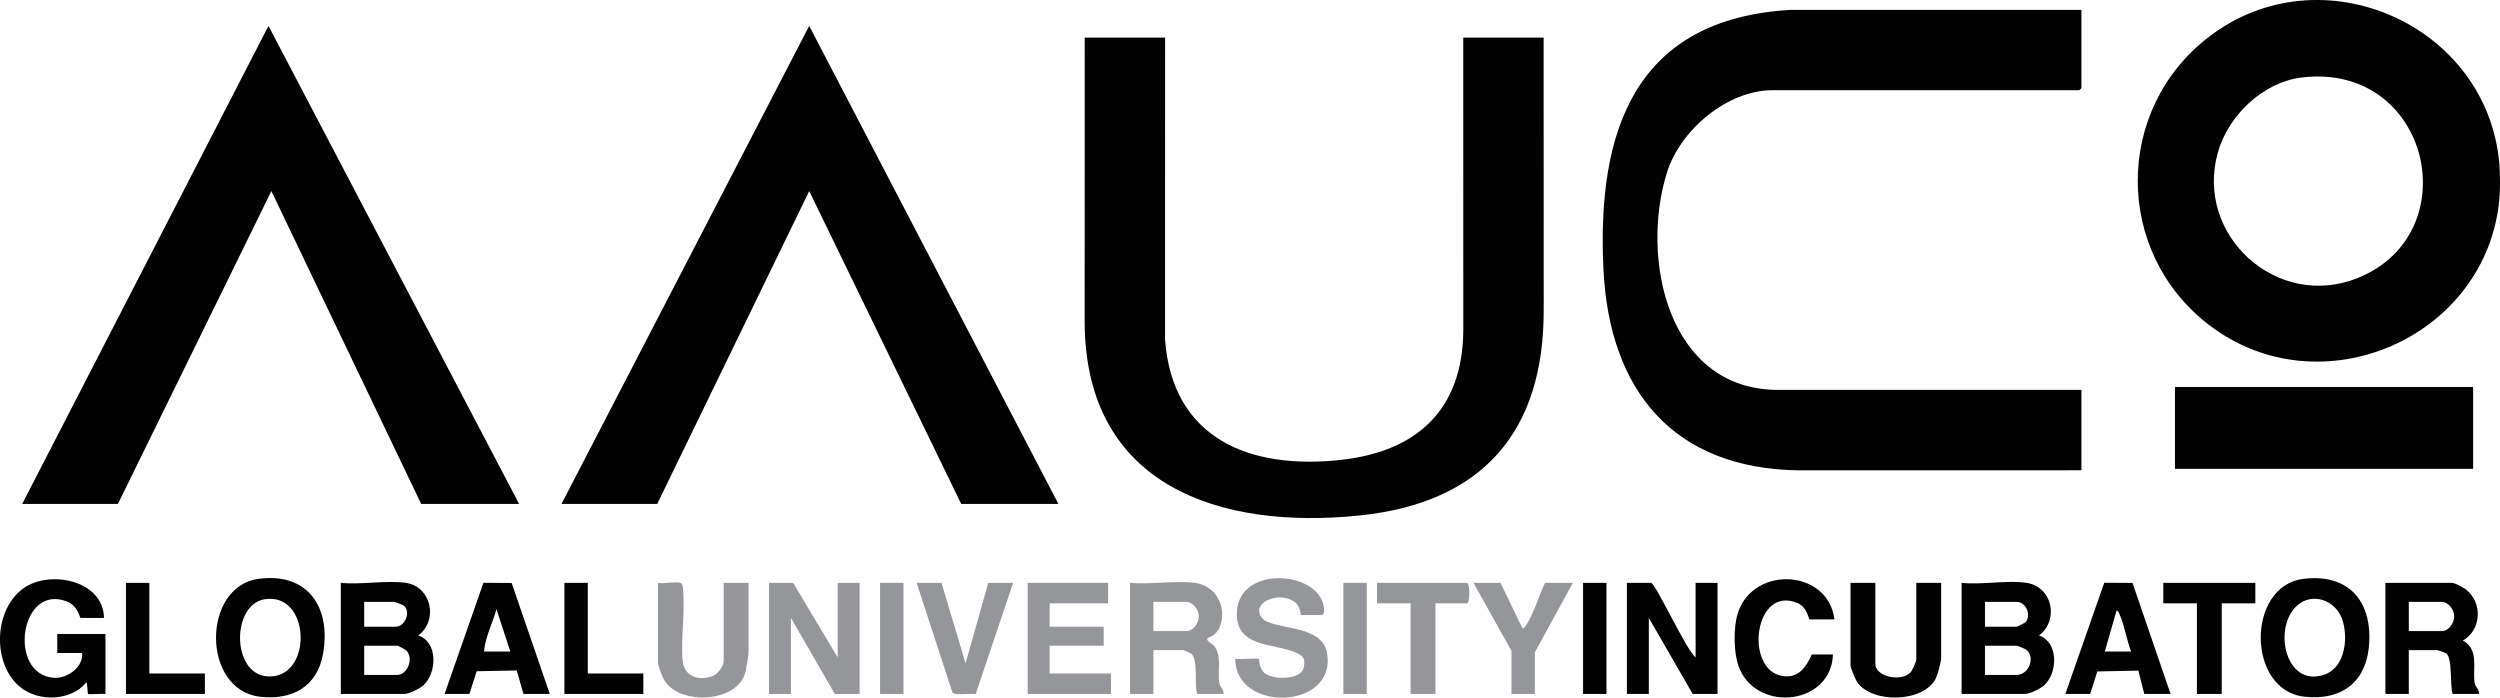 <?xml version="1.0" encoding="UTF-8"?>
<svg id="Layer_2" data-name="Layer 2" xmlns="http://www.w3.org/2000/svg" viewBox="0 0 1710.19 477.27">
  <defs>
    <style>
      .cls-1 {
        fill: #020202;
      }

      .cls-2 {
        fill: #959699;
      }
    </style>
  </defs>
  <g id="Layer_1-2" data-name="Layer 1">
    <path class="cls-1" d="M1709.8,112.72c.51,6.26.55,16.76,0,23-8.36,95.4-122.62,145.1-198.87,86.41-64.74-49.83-64.74-147,0-196.83,76.69-59.03,191.07-8.59,198.87,87.41ZM1574.61,53c-26.59,3.18-50.44,26.13-57.48,51.5-15.78,56.88,40.86,107.74,95.68,85.7,76.08-30.59,49.38-147.69-38.19-137.2Z"/>
    <path class="cls-1" d="M797.01,25.72l-.04,206.54c5.06,68.43,58.73,89.19,120.39,82.33,52.05-5.79,83.14-34.27,83.65-88.33l-.04-200.54h54.99l.05,185.55c.44,84.35-42.11,132.61-125.65,141.33-96.06,10.02-187.47-20.24-188.37-131.33l.04-195.54h54.99Z"/>
    <path class="cls-1" d="M1423.86,6.72v53.5c0,.11-1.39,1.5-1.5,1.5h-209.95c-30.95,0-62.92,27.29-71.99,55.99-18.51,58.55.23,149.07,76,149h207.44v55.01l-193.5.04c-85.95-1.22-129.45-54.78-133.48-137.49-4.63-95.27,21.84-171.66,128.53-177.54h198.44Z"/>
    <polygon class="cls-1" points="724.02 344.72 657.54 344.72 553.57 130.71 449.59 344.72 384.1 344.72 553.55 17.72 724.02 344.72"/>
    <polygon class="cls-1" points="355.11 344.72 288.12 344.72 185.64 130.71 80.67 344.72 15.19 344.72 183.66 17.71 355.11 344.72"/>
    <rect class="cls-1" x="1487.85" y="264.72" width="203.95" height="56"/>
    <path class="cls-1" d="M277.63,398.72c17.43,2.46,22.43,25.63,8.5,35.98,13.58,4.57,12.84,25.45,3.54,34.06-2.48,2.29-9.91,5.95-13.04,5.95h-43.49v-76c13.77,1.4,31.17-1.88,44.49,0ZM249.13,428.72h21.5c6.57,0,10.72-10.55,5.49-14.49-.69-.52-5.96-2.51-6.49-2.51h-20.5v17ZM249.13,461.72h22.49c7,0,11.57-11.04,6.53-16.53-.87-.95-5.68-3.47-6.53-3.47h-22.49v20Z"/>
    <path class="cls-1" d="M1386.37,398.72c17.66,2.74,22.4,25.37,8.5,35.98,13.44,4.76,12.89,25.41,3.54,34.06-2.48,2.29-9.91,5.95-13.04,5.95h-43.49v-76c13.56,1.5,31.48-2.02,44.49,0ZM1357.88,428.72h21.5c.65,0,6-2.62,6.58-3.42,3.56-4.94-.02-13.58-6.58-13.58h-21.5v17ZM1357.88,461.72h21.5c8.47,0,13.04-11.79,7.03-17.03-.97-.85-6.11-2.97-7.03-2.97h-21.5v20Z"/>
    <path class="cls-1" d="M71.17,422.72h-16c-.75,0-1.68-8.22-9.28-11.22-32.3-12.73-40.88,49.89-9.07,52.16,9.02.64,20.25-7.12,19.35-16.94h-17v-13h32.99v41c-1.9-.31-11.57.43-11.99,0-.28-.29-.33-6.57-1.02-7.99-10.58,12.88-32.36,13.53-45.01,3.53-19.78-15.65-18.61-53.41,2.09-67.96,17.88-12.57,54.44-5.48,54.92,20.44Z"/>
    <path class="cls-1" d="M176.91,395.97c33.86-4.59,49.62,19.8,44.12,51.13-3.99,22.74-21.25,32.08-43.28,29.5-39.84-4.66-39.81-75.36-.85-80.63ZM180.89,409.96c-23.29,3.89-22.62,54.35,4.72,52.77,28.66-1.65,26.18-57.93-4.72-52.77Z"/>
    <path class="cls-1" d="M1575.61,396c29.19-3.68,46.16,13.16,45.2,42.19-.89,27.09-17.49,41.27-44.36,38.4-39.66-4.23-39.88-75.68-.84-80.6ZM1571.38,414.27c-17.1,15.37-7.64,57.33,19.43,46.93,13.81-5.31,15.79-25.97,11.2-38.17-4.72-12.56-20.28-18.07-30.63-8.76Z"/>
    <path class="cls-1" d="M1695.8,474.72h-18c-2.03-5.75.11-24.87-4.6-27.9-.53-.34-5.58-2.1-5.9-2.1h-19.5v30h-16v-76h45.49c2.04,0,7.62,3.02,9.52,4.48,11.63,8.97,10.78,27.59-2,35.02,11.35,6.15,6.45,19.2,8.03,28.95.49,3.03,3.3,4.38,2.95,7.55ZM1647.81,431.72h22.49c4.91,0,8.69-5.62,8.54-10.46-.14-4.45-4.12-9.54-8.54-9.54h-22.49v20Z"/>
    <path class="cls-2" d="M817.5,398.72c14.34,1.76,22.08,16.77,16.98,29.99-2.47,6.4-7.93,7.25-8.48,8.03-1.18,1.68,3.27,3.53,4.46,5.02,5.69,7.12,2.32,17.59,3.59,25.41.49,3.03,3.3,4.38,2.95,7.55h-18c-2.27-6.33.86-23.13-4.02-27.48-.48-.43-5.17-2.52-5.47-2.52h-20.5v30h-16v-76c14.01,1.25,30.83-1.68,44.49,0ZM789.01,431.72h22.49c4.91,0,8.69-5.62,8.54-10.46-.14-4.45-4.12-9.54-8.54-9.54h-22.49v20Z"/>
    <path class="cls-1" d="M1159.92,449.72v-51h15v76h-17l-29.99-52v52h-15v-76h16.5c2.97,0,24.28,46.36,30.49,51Z"/>
    <polygon class="cls-2" points="573.06 449.72 573.06 398.72 588.06 398.72 588.06 474.72 571.06 474.72 541.07 422.72 541.07 474.72 526.07 474.72 526.07 398.72 542.57 398.72 573.06 449.72"/>
    <path class="cls-2" d="M860.99,450.72c.39.4.22,6.74,4.47,10.02,5.82,4.49,24.47,4.26,26.3-3.74,1.5-6.56-.21-8.4-5.79-10.78-15.1-6.44-40.44-3.06-39.87-26.91.82-34.36,60.59-28.71,59.69-.87-.03.94-.7,2.26-1.31,2.26h-14.5c-.52,0-.01-5.76-4.49-9.01-10.71-7.77-30.57.86-22.09,11.1,7.02,8.48,40.68,3.71,44.35,23.64,7.24,39.3-62.82,41.33-62.75,4.27,2.35.43,15.44-.57,16,0Z"/>
    <path class="cls-1" d="M1282.89,398.72v55.5c0,8.62,17.34,12.42,23.91,5.92,1.31-1.29,4.08-7.47,4.08-8.92v-52.5h17v51.5c0,2.42-2.31,11.02-3.49,13.51-8.02,17.04-43.66,17.73-53.93,2.92-1.2-1.74-4.56-9.82-4.56-11.43v-56.5h17Z"/>
    <path class="cls-2" d="M465.58,398.72c1.3.4,1.41,2.28,1.55,3.45,1.81,15.42-1.58,34.39-.1,50.1,1.03,10.88,11.83,13.87,21.04,9.95,3.21-1.37,7-6.9,7-10v-53.5h17v46.5c0,3.47-1.55,13.58-2.96,17.04-7.7,18.85-45.2,19.72-54.83,2.77-1.34-2.35-4.19-9.51-4.19-11.8v-54.5c4.03.76,12.11-1.05,15.5,0Z"/>
    <polygon class="cls-2" points="758.02 398.72 758.02 412.72 718.03 412.72 718.03 428.72 755.02 428.72 755.02 441.72 718.03 441.72 718.03 460.72 760.02 460.72 760.02 474.72 703.03 474.72 703.03 398.72 758.02 398.72"/>
    <path class="cls-1" d="M1412.86,474.72l26.6-76.06,19.34.11,26.04,75.95h-18l-4.04-15.96-28.06.55-4.89,15.41h-17ZM1457.85,445.72c-3.03-7.79-4.57-18.15-7.95-25.55-.45-.99-.67-2.34-2.04-2.45l-8.01,28h18Z"/>
    <path class="cls-1" d="M304.12,474.72l26.6-76.06,19.29.16,26.09,75.9h-18l-4.61-16.06-27.42.52-4.96,15.54h-17ZM349.11,445.72l-9.5-29.01c-2.63,9.65-7.65,19.01-8.5,29.01h18Z"/>
    <path class="cls-1" d="M1254.9,423.72h-17c-.72,0-1.44-8.33-8.29-11.21-29.74-12.47-36.66,46.09-9.95,49.99,10.66,1.55,15.98-6.26,19.74-14.78h14.5c-1.19,34.12-50.46,39.92-63.71,10.23-4.47-10.01-4.68-29.21-1.05-39.51,11.22-31.81,61.52-28.94,65.76,5.28Z"/>
    <path class="cls-2" d="M644.04,398.72l16.49,55.01,15.51-55.01h17l-25.6,76.06c-3.18-.69-14.29,1.18-15.91-1.04l-24.47-75.02h17Z"/>
    <path class="cls-2" d="M1026.45,398.72l15.01,31.01c1.64.24,1.99-1.26,2.69-2.31,5.06-7.66,8.61-20.23,12.8-28.7h19l-25.99,47.5v28.5h-16v-29.5l-25.99-46.5h18.5Z"/>
    <polygon class="cls-1" points="1542.83 398.72 1542.83 412.72 1519.84 412.72 1519.84 474.72 1502.84 474.72 1502.84 412.72 1479.85 412.72 1479.85 398.72 1542.83 398.72"/>
    <path class="cls-2" d="M981.96,412.72v62h-17v-62h-22.99v-14h61.49c2.25,0,2.25,14,0,14h-21.5Z"/>
    <polygon class="cls-1" points="402.1 398.72 402.1 460.72 440.09 460.72 440.09 474.72 386.1 474.72 386.1 398.72 402.1 398.72"/>
    <polygon class="cls-1" points="102.17 398.72 102.17 460.72 140.16 460.72 140.16 474.72 86.17 474.72 86.17 398.72 102.17 398.72"/>
    <rect class="cls-1" x="1082.94" y="398.72" width="16" height="76"/>
    <rect class="cls-2" x="918.98" y="398.72" width="16" height="76"/>
    <rect class="cls-2" x="602.05" y="398.72" width="16" height="76"/>
  </g>
</svg>